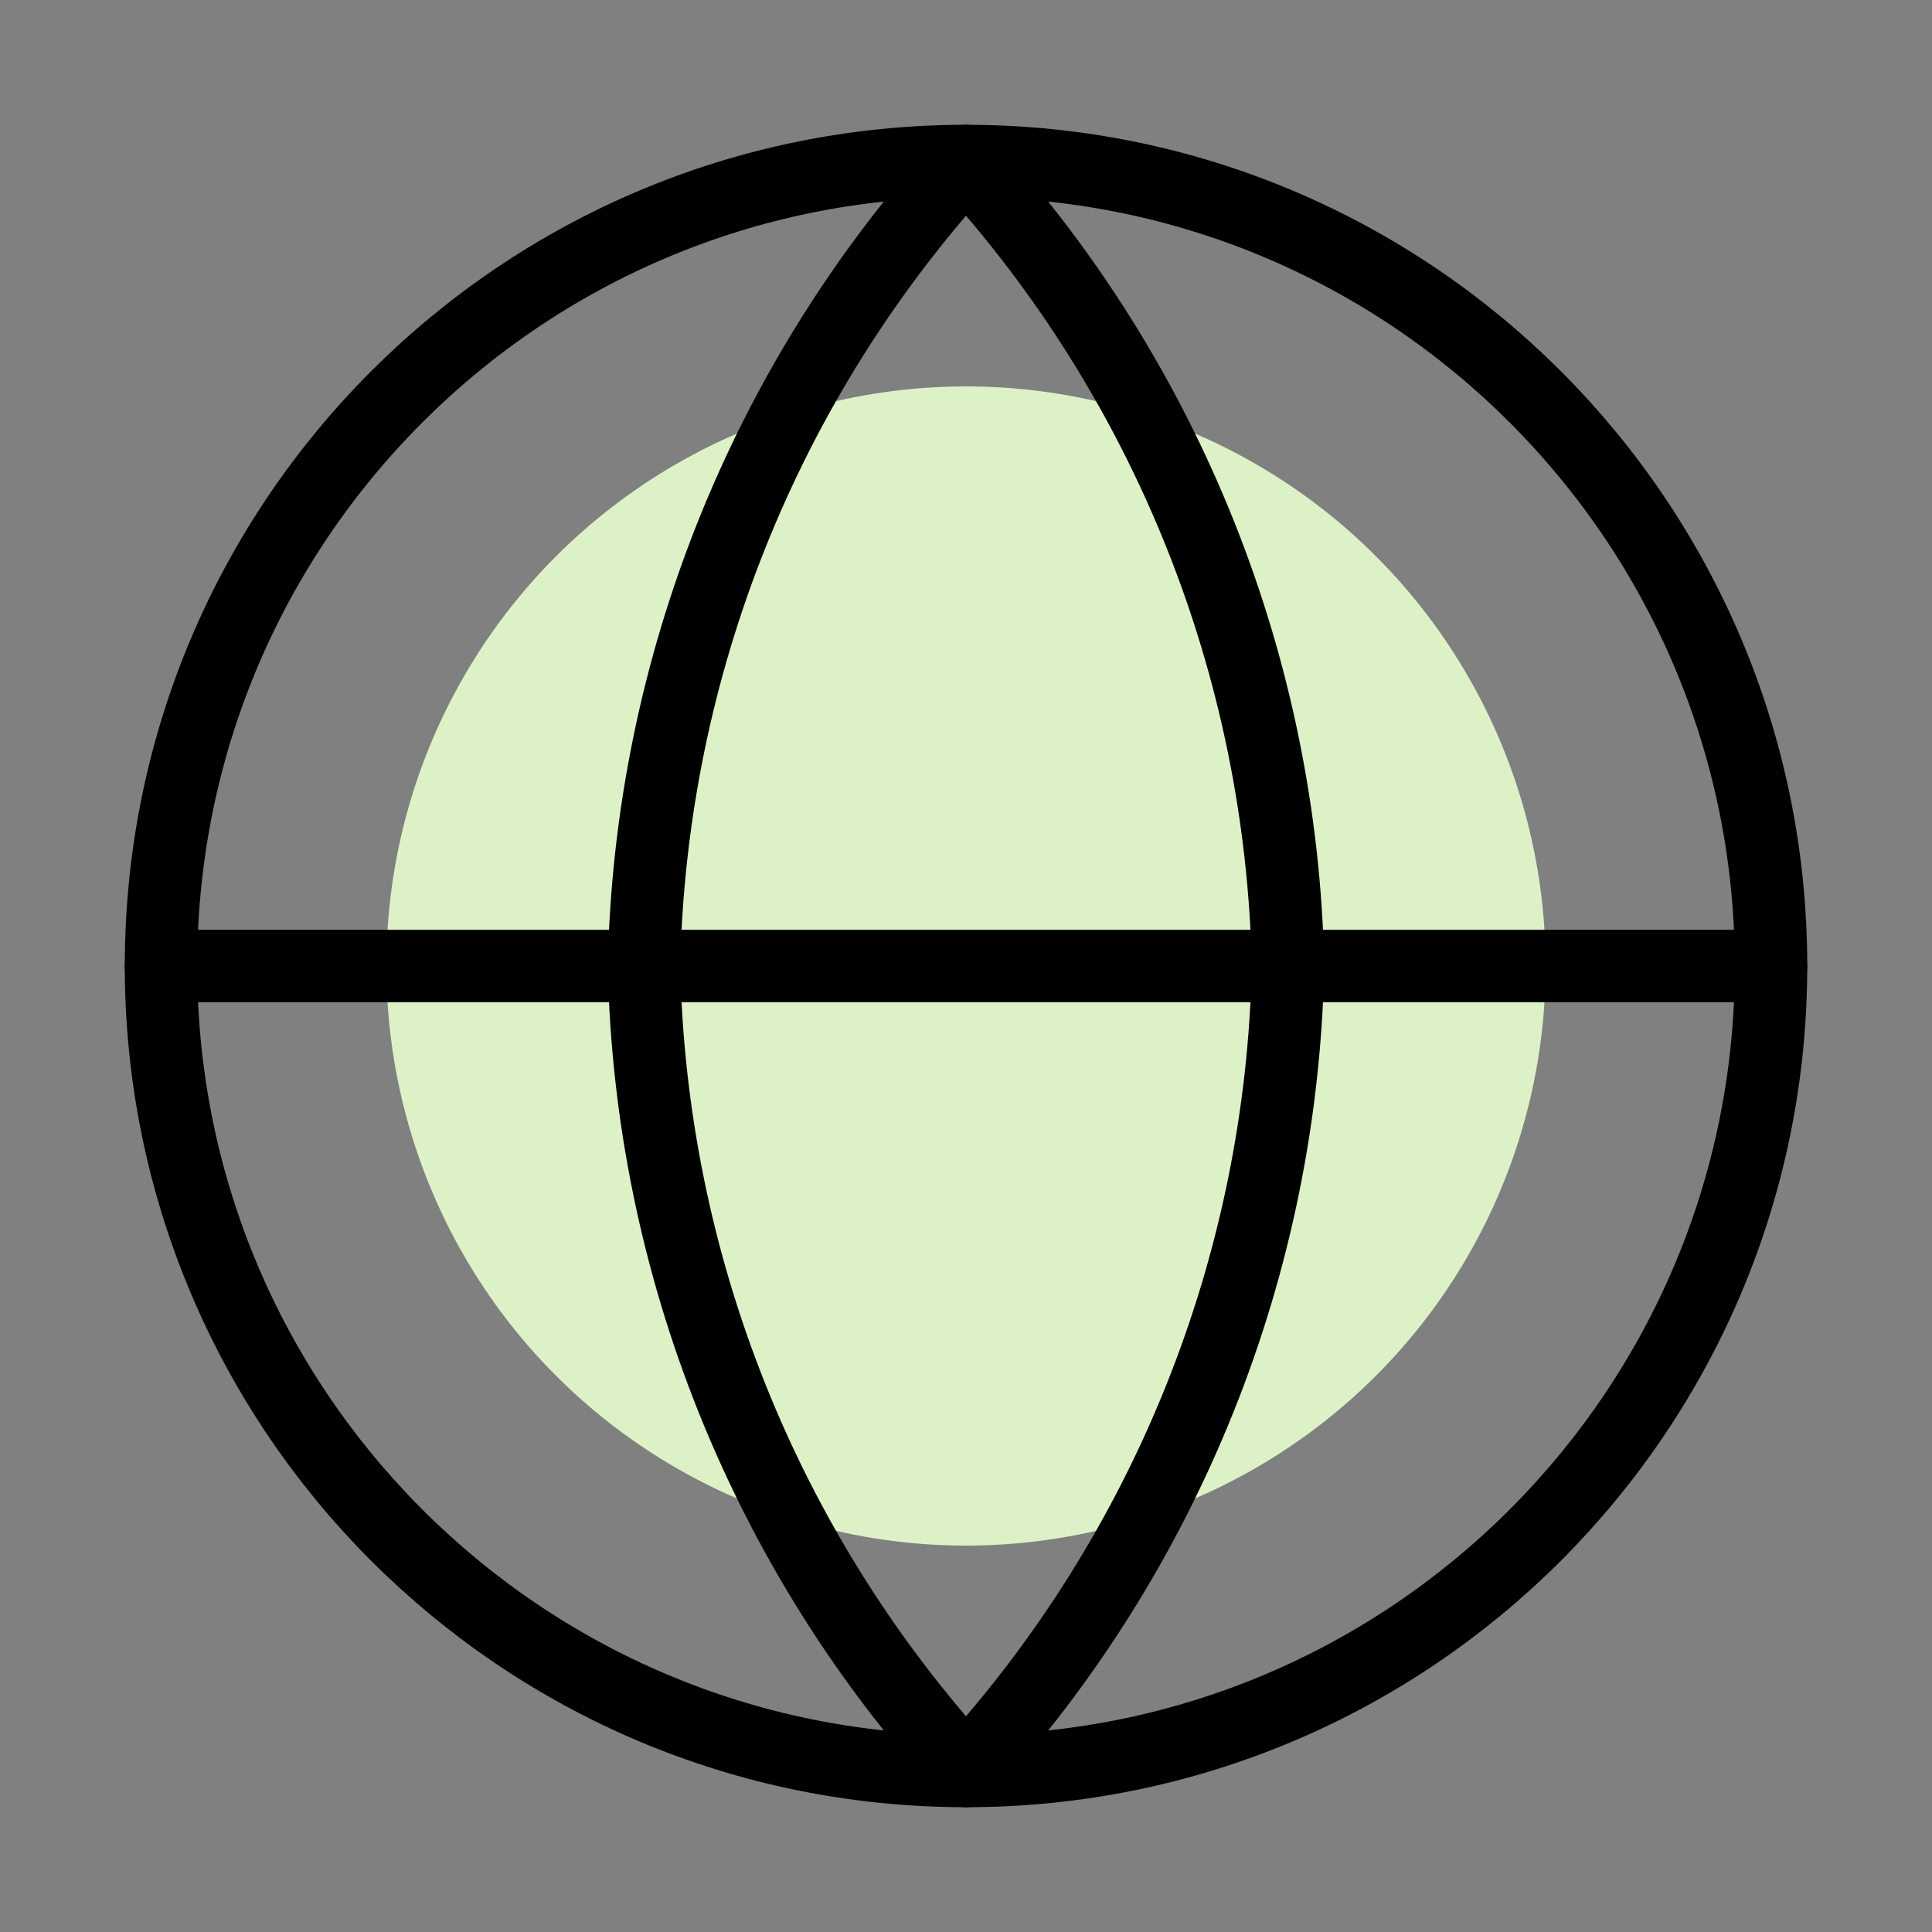<svg width="56" height="56" viewBox="0 0 56 56" fill="none" xmlns="http://www.w3.org/2000/svg">
<rect x="0" y="0" width="56" height="56" fill="#808080" stroke="none"/>
<circle cx="28" cy="28" r="16.8" fill="#DCF2C6"/>
<path d="M28 51.333C40.887 51.333 51.334 40.886 51.334 28C51.334 15.113 40.887 4.667 28 4.667C15.114 4.667 4.667 15.113 4.667 28C4.667 40.886 15.114 51.333 28 51.333Z" stroke="black" stroke-width="2.1" stroke-linecap="round" stroke-linejoin="round"/>
<path d="M4.667 28H51.334" stroke="black" stroke-width="2.1" stroke-linecap="round" stroke-linejoin="round"/>
<path d="M28 4.667C33.837 11.056 37.153 19.348 37.334 28C37.153 36.652 33.837 44.944 28 51.333C22.164 44.944 18.847 36.652 18.667 28C18.847 19.348 22.164 11.056 28 4.667Z" stroke="black" stroke-width="2.1" stroke-linecap="round" stroke-linejoin="round"/>
</svg>
